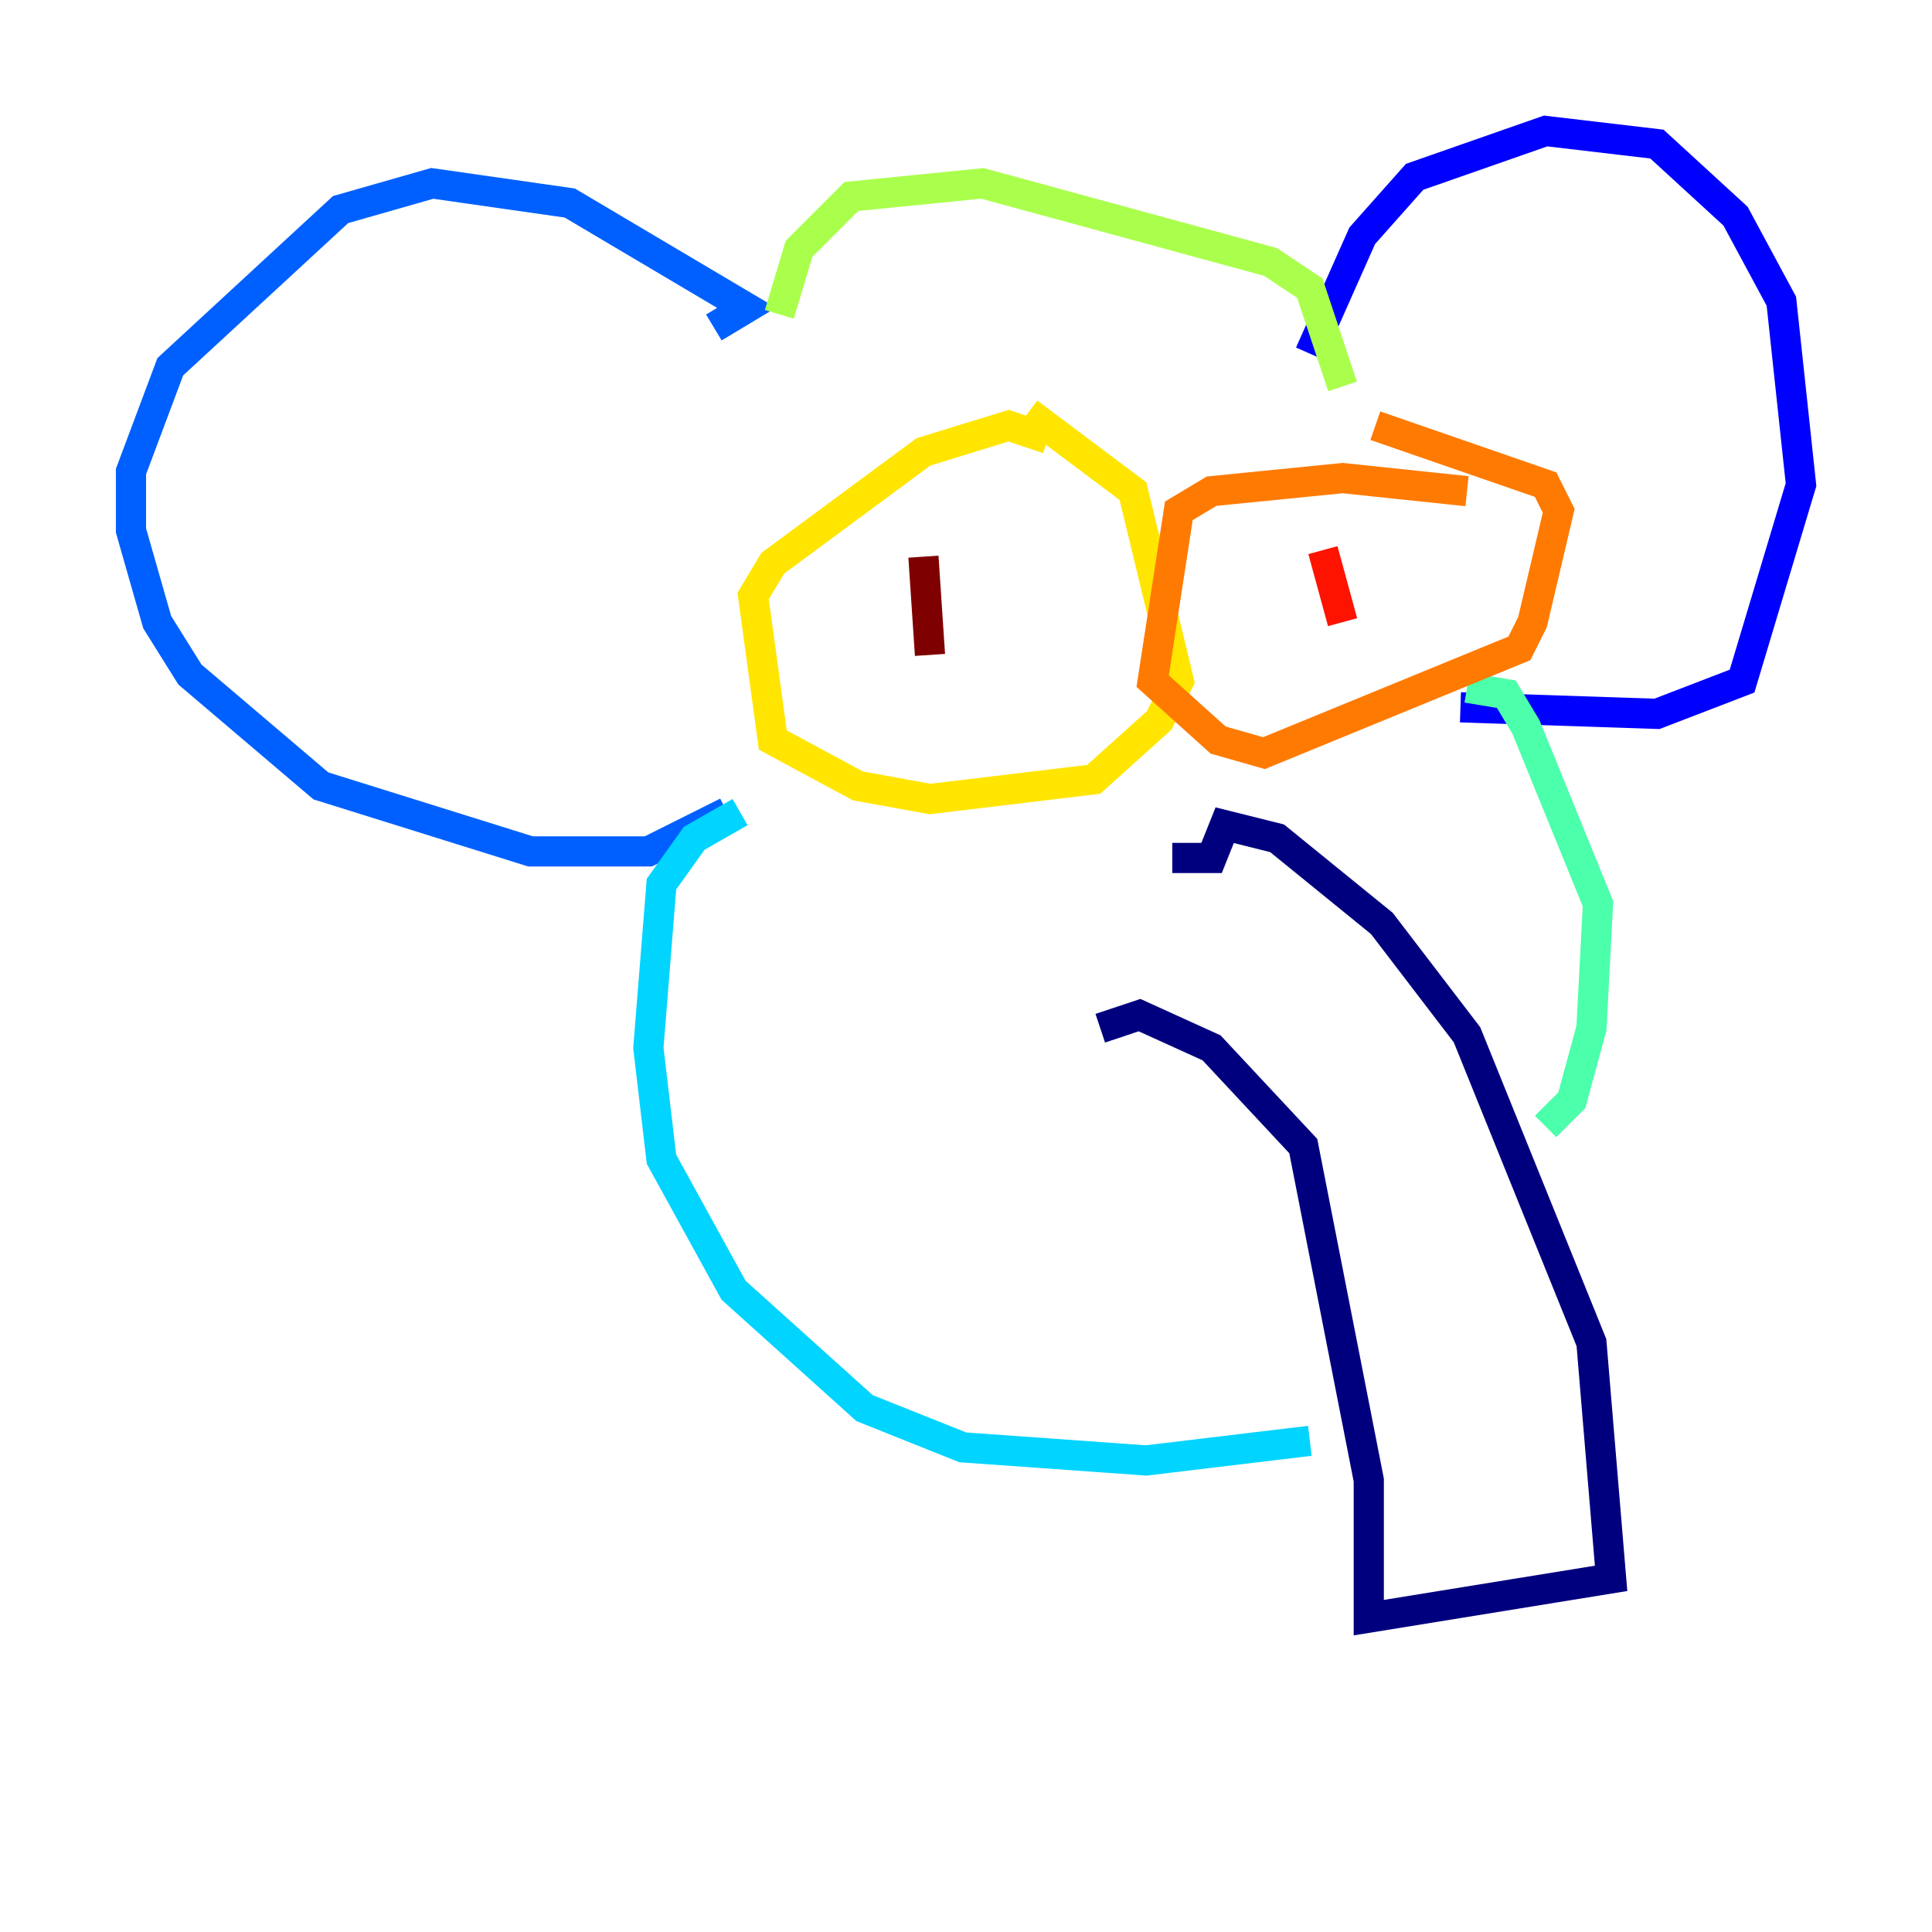 <?xml version="1.0" encoding="utf-8" ?>
<svg baseProfile="tiny" height="128" version="1.2" viewBox="0,0,128,128" width="128" xmlns="http://www.w3.org/2000/svg" xmlns:ev="http://www.w3.org/2001/xml-events" xmlns:xlink="http://www.w3.org/1999/xlink"><defs /><polyline fill="none" points="72.895,68.122 75.498,67.254 80.271,69.424 86.346,75.932 90.685,98.061 90.685,107.173 106.739,104.57 105.437,88.949 97.193,68.556 91.552,61.18 84.61,55.539 81.139,54.671 80.271,56.841 77.668,56.841" stroke="#00007f" stroke-width="2" /><polyline fill="none" points="86.78,23.43 90.251,15.62 93.722,11.715 102.4,8.678 109.776,9.546 114.983,14.319 118.02,19.959 119.322,32.108 115.417,45.125 109.776,47.295 96.759,46.861" stroke="#0000fe" stroke-width="2" /><polyline fill="none" points="47.295,21.695 49.464,20.393 37.749,13.451 28.637,12.149 22.563,13.885 11.281,24.298 8.678,31.241 8.678,35.146 10.414,41.22 12.583,44.691 21.261,52.068 35.146,56.407 42.956,56.407 48.163,53.803" stroke="#0060ff" stroke-width="2" /><polyline fill="none" points="49.031,53.803 45.993,55.539 43.824,58.576 42.956,69.424 43.824,76.8 48.597,85.478 57.275,93.288 63.783,95.891 75.932,96.759 86.78,95.458" stroke="#00d4ff" stroke-width="2" /><polyline fill="none" points="102.4,74.63 104.136,72.895 105.437,68.122 105.871,59.878 101.098,48.163 99.797,45.993 97.193,45.559" stroke="#4cffaa" stroke-width="2" /><polyline fill="none" points="51.634,20.827 52.936,16.488 56.407,13.017 65.085,12.149 84.176,17.356 86.78,19.091 88.949,25.6" stroke="#aaff4c" stroke-width="2" /><polyline fill="none" points="69.424,29.071 66.82,28.203 61.18,29.939 51.2,37.315 49.898,39.485 51.2,49.031 56.841,52.068 61.614,52.936 72.461,51.634 76.8,47.729 78.102,45.125 75.064,32.542 68.122,27.336" stroke="#ffe500" stroke-width="2" /><polyline fill="none" points="97.193,32.542 88.949,31.675 80.271,32.542 78.102,33.844 76.366,45.125 80.705,49.031 83.742,49.898 100.664,42.956 101.532,41.22 103.268,33.844 102.4,32.108 91.119,28.203" stroke="#ff7a00" stroke-width="2" /><polyline fill="none" points="87.647,36.447 88.949,41.22" stroke="#fe1200" stroke-width="2" /><polyline fill="none" points="61.18,36.881 61.614,43.39" stroke="#7f0000" stroke-width="2" /></svg>